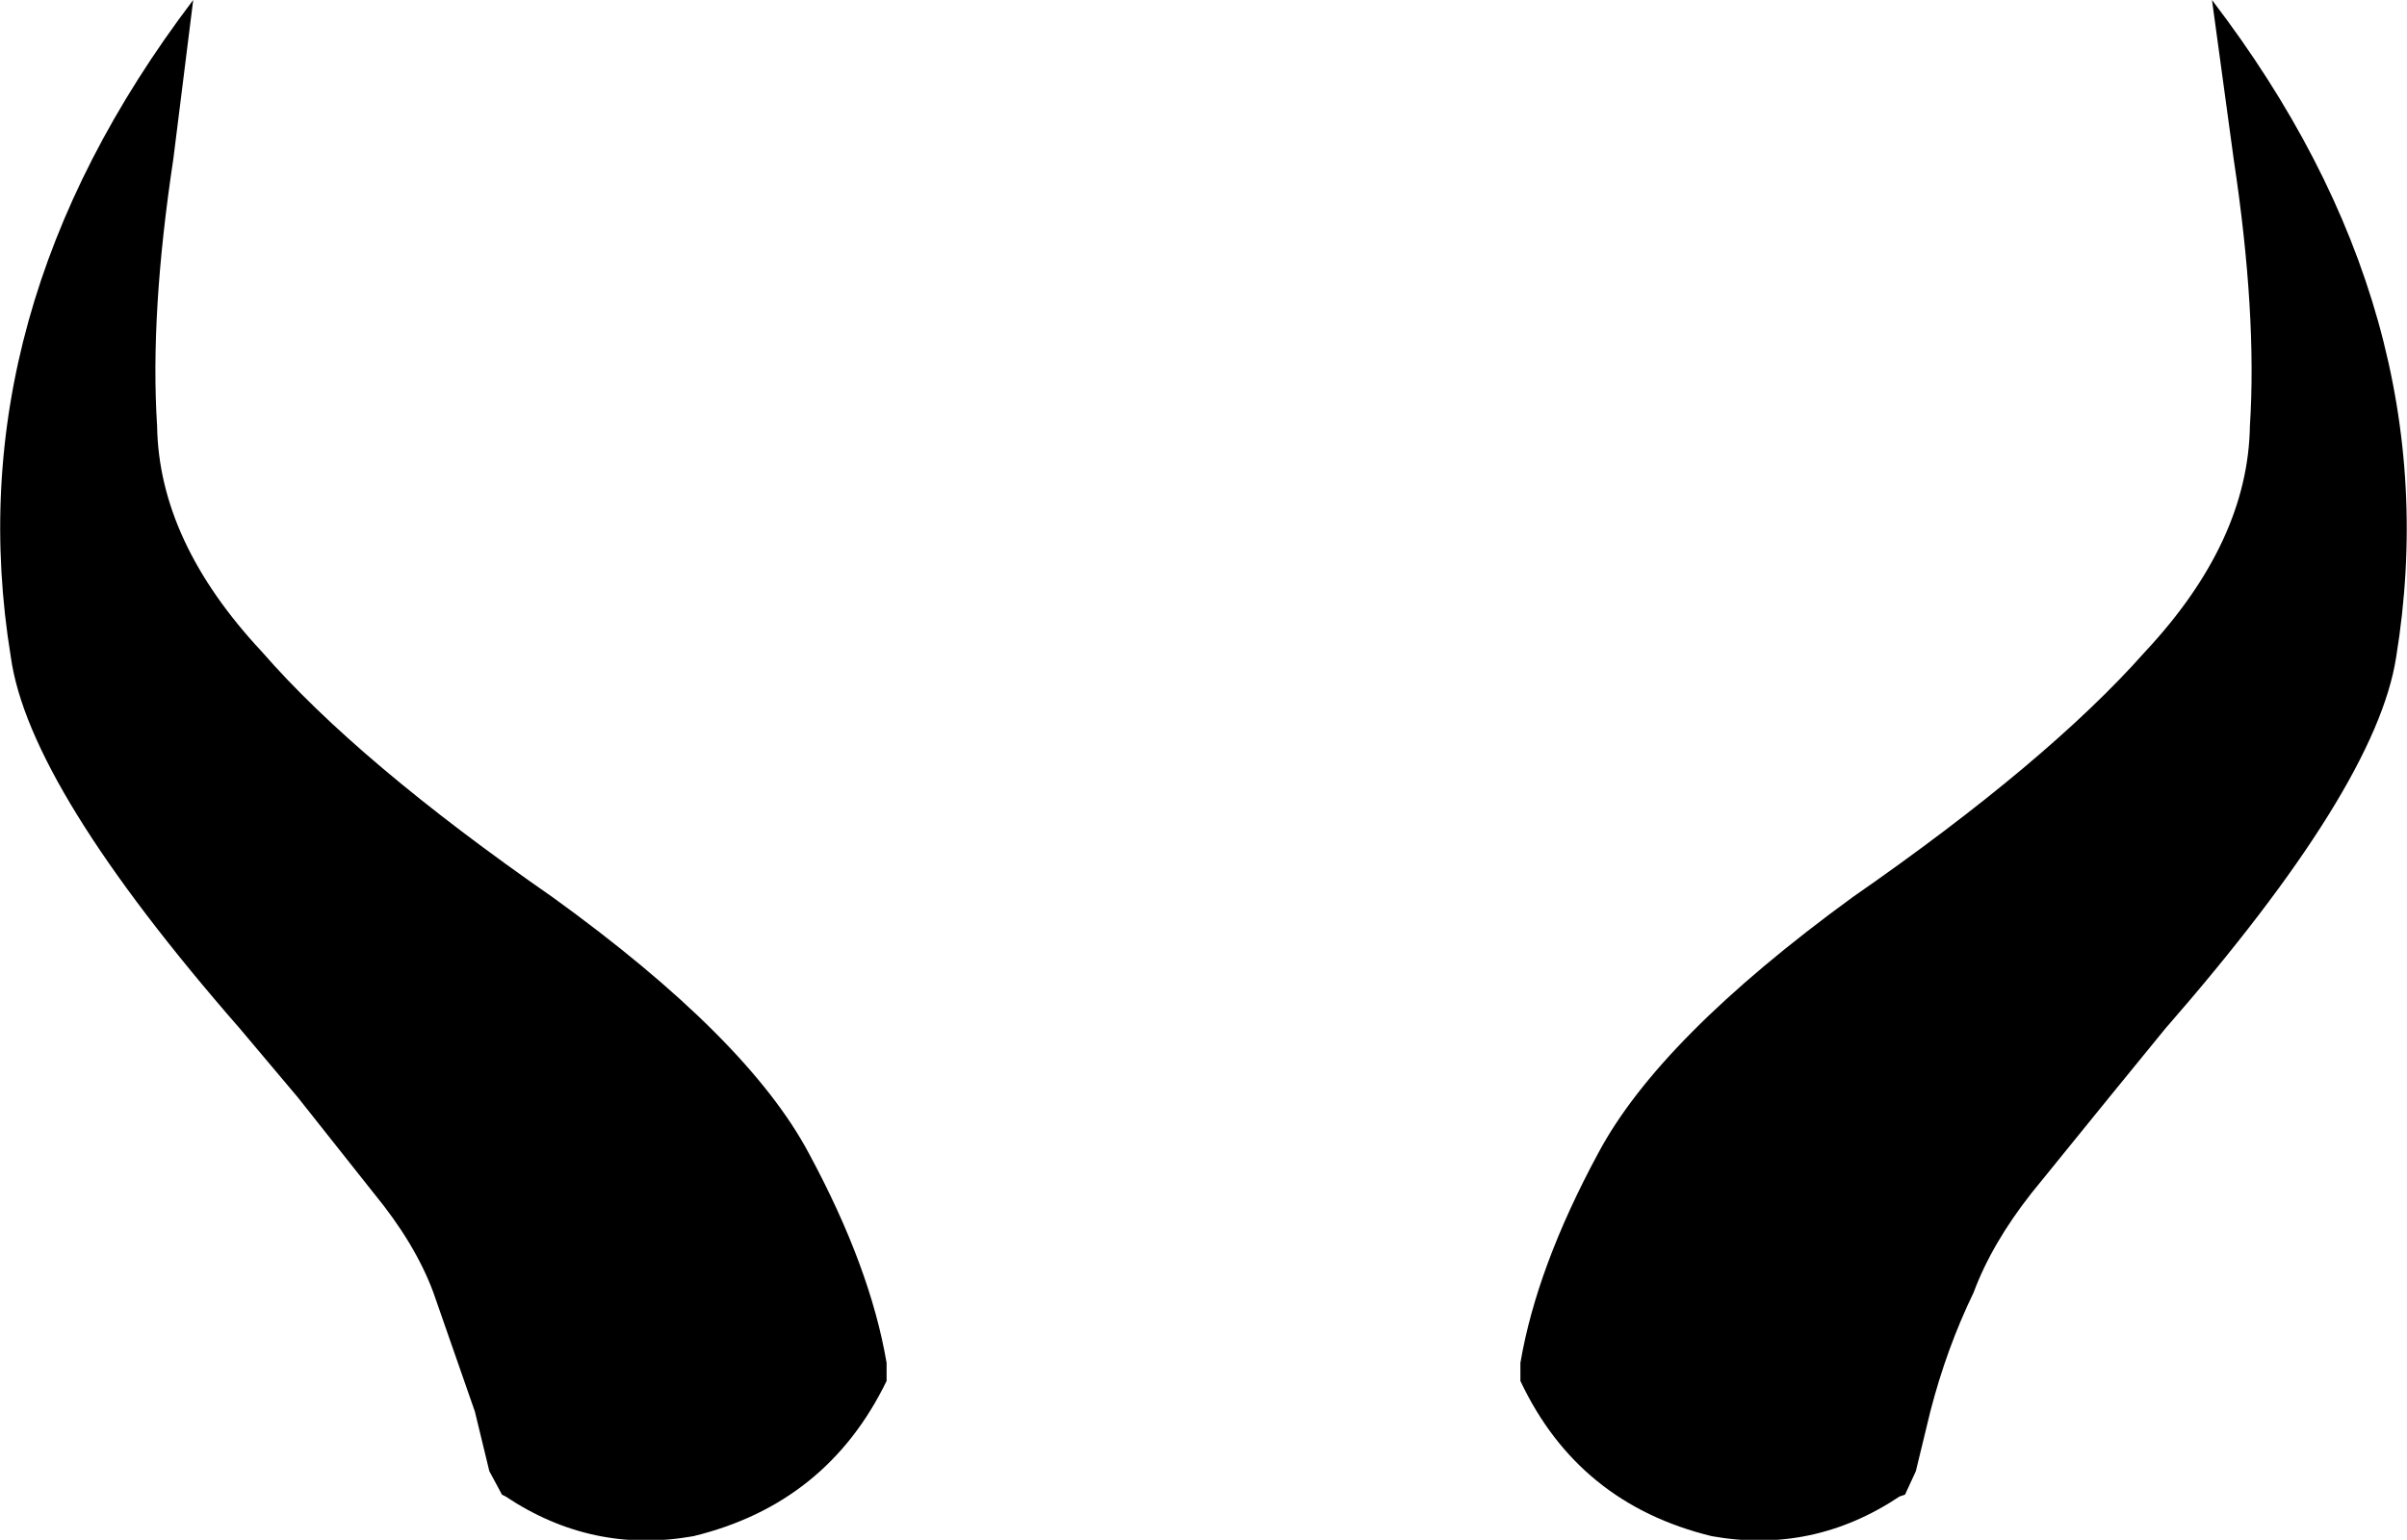 <?xml version="1.0" encoding="UTF-8" standalone="no"?>
<svg xmlns:xlink="http://www.w3.org/1999/xlink" height="42.65px" width="66.65px" xmlns="http://www.w3.org/2000/svg">
  <g transform="matrix(1.0, 0.0, 0.0, 1.0, -366.6, -71.3)">
    <path d="M426.0 89.35 Q428.85 86.3 428.9 83.1 429.1 80.0 428.45 75.7 L427.85 71.3 Q434.5 80.0 432.95 89.5 432.4 93.1 426.55 99.8 L425.0 101.7 422.85 104.35 Q421.75 105.75 421.25 107.1 420.5 108.65 420.05 110.4 L419.65 112.05 419.35 112.7 419.2 112.75 Q416.8 114.35 414.0 113.85 410.3 112.95 408.7 109.55 L408.7 109.45 408.7 109.05 Q409.15 106.4 410.85 103.25 412.55 100.05 417.9 96.15 423.3 92.4 426.0 89.35 M373.85 89.35 Q376.5 92.4 381.9 96.15 387.3 100.05 389.0 103.25 390.7 106.4 391.15 109.05 L391.15 109.45 391.15 109.55 Q389.5 112.95 385.8 113.85 383.0 114.35 380.6 112.75 L380.5 112.7 380.15 112.05 379.75 110.4 378.6 107.1 Q378.1 105.75 376.95 104.35 L374.85 101.7 373.25 99.8 Q367.4 93.1 366.9 89.5 365.35 80.0 371.95 71.3 L371.4 75.7 Q370.75 80.0 370.95 83.1 371.0 86.3 373.85 89.35" fill="#000000" fill-rule="evenodd" stroke="none"/>
  </g>
</svg>
